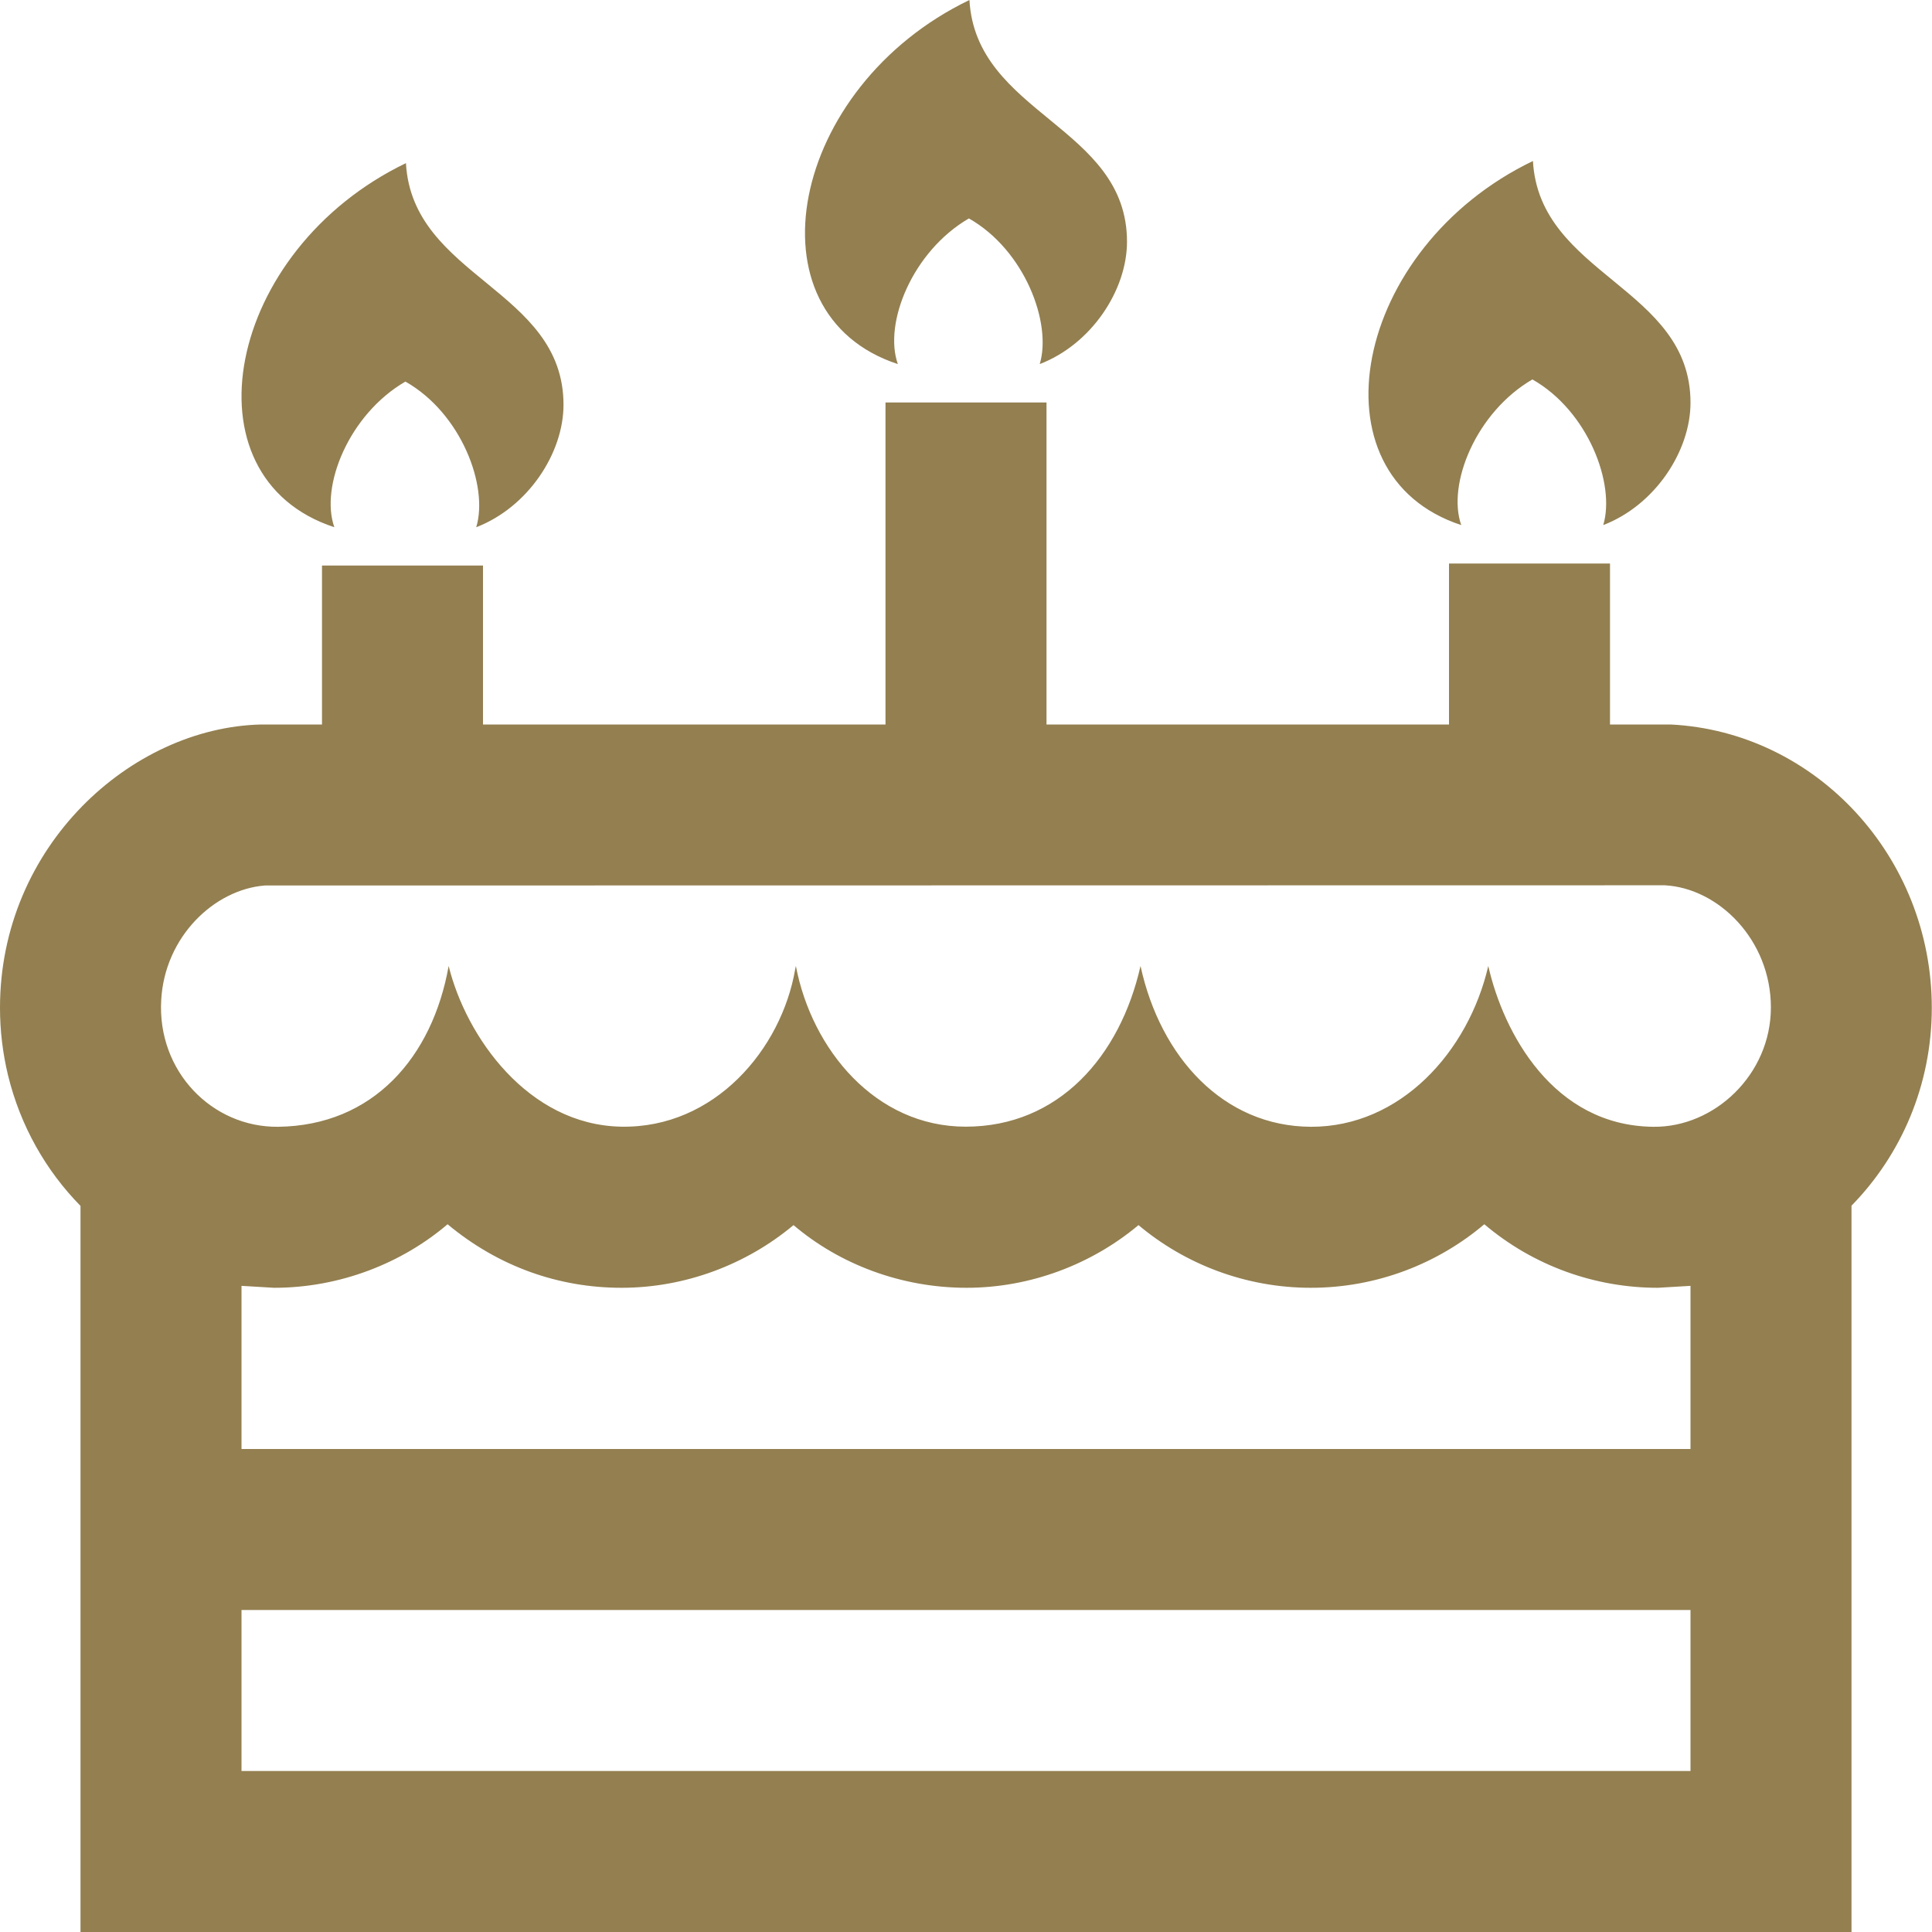 <svg width="18" height="18" viewBox="0 0 18 18" fill="none" xmlns="http://www.w3.org/2000/svg">
<path fill-rule="evenodd" clip-rule="evenodd" d="M3 6.75V5.269H4.5V6.75H8.25V3.75H9.75V6.75H13.5V5.25H15V6.75H15.566C16.919 6.818 17.998 7.984 17.998 9.389C17.998 10.11 17.712 10.761 17.25 11.233V18H0.75V11.235C0.427 10.906 0.19 10.49 0.075 10.019C0.025 9.812 0 9.601 0 9.389C0 7.882 1.222 6.779 2.432 6.75H3ZM15.75 15H2.25V16.5H15.75V15ZM2.25 11.98V13.5H15.75V11.98L15.445 11.998C14.864 11.998 14.289 11.796 13.829 11.406C13.397 11.772 12.829 11.998 12.213 11.998C11.604 11.998 11.039 11.777 10.607 11.414C10.171 11.779 9.601 11.998 9.005 11.998C8.399 11.998 7.823 11.78 7.393 11.414C6.953 11.782 6.383 11.998 5.79 11.998C5.209 11.998 4.646 11.803 4.17 11.406C3.749 11.765 3.174 11.998 2.554 11.998L2.25 11.98ZM2.467 8.25C1.997 8.287 1.535 8.726 1.502 9.316C1.463 9.981 1.976 10.505 2.592 10.498C3.474 10.487 4.028 9.853 4.18 9C4.343 9.66 4.919 10.481 5.788 10.497C6.655 10.513 7.281 9.778 7.409 9.028L7.415 9C7.564 9.78 8.158 10.497 8.997 10.497C9.863 10.497 10.435 9.843 10.626 9C10.812 9.854 11.402 10.495 12.214 10.498C13.045 10.5 13.68 9.802 13.866 9C14.007 9.621 14.469 10.489 15.404 10.498C15.973 10.505 16.499 10.011 16.499 9.386C16.499 8.758 16.012 8.275 15.511 8.248L2.467 8.25ZM3.115 4.912C1.692 4.446 2.102 2.329 3.782 1.52C3.842 2.586 5.25 2.694 5.25 3.771C5.25 4.223 4.919 4.726 4.437 4.912C4.553 4.53 4.298 3.85 3.777 3.555C3.251 3.86 2.98 4.532 3.115 4.912ZM13.614 4.892C12.192 4.426 12.601 2.309 14.282 1.5C14.342 2.567 15.75 2.675 15.75 3.752C15.75 4.203 15.419 4.707 14.937 4.892C15.052 4.511 14.797 3.83 14.277 3.535C13.751 3.841 13.48 4.512 13.614 4.892ZM8.365 3.392C6.942 2.926 7.351 0.809 9.032 0C9.092 1.067 10.5 1.175 10.5 2.252C10.5 2.703 10.169 3.207 9.687 3.392C9.802 3.01 9.547 2.33 9.027 2.035C8.501 2.341 8.23 3.012 8.365 3.392Z" fill="#937F50"/>
</svg>
